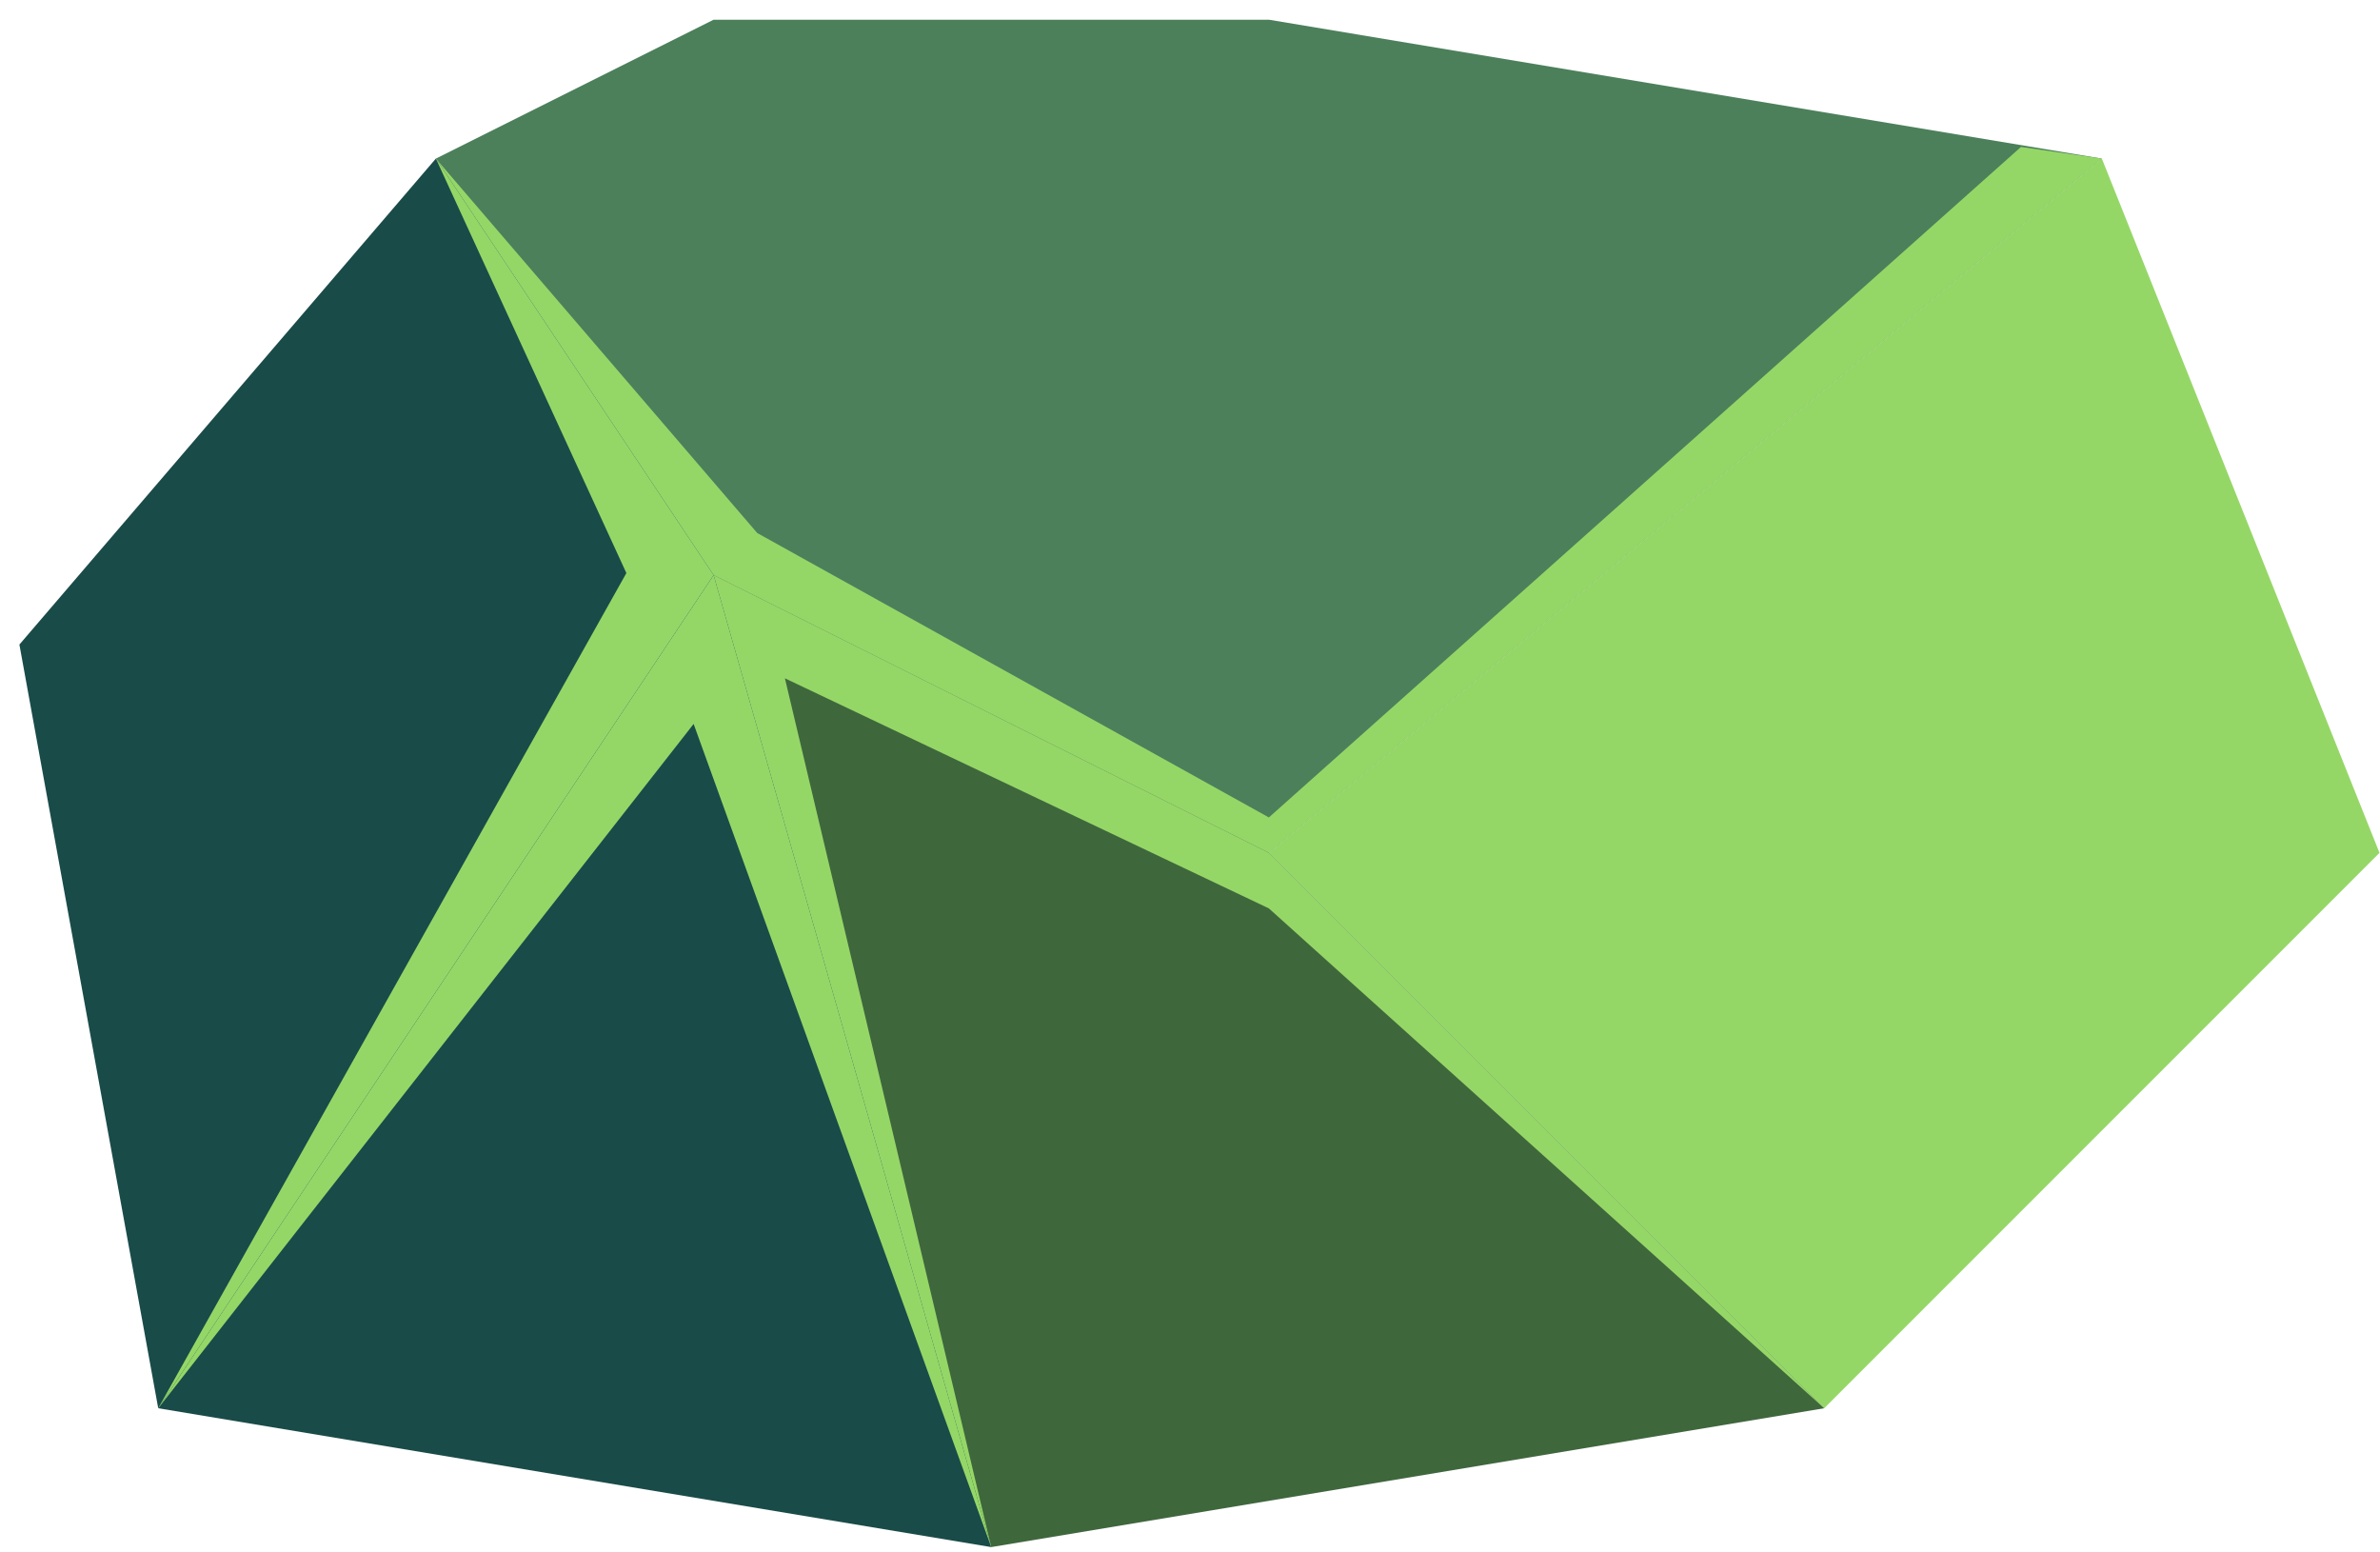 <?xml version="1.0" encoding="UTF-8" standalone="no"?><!DOCTYPE svg PUBLIC "-//W3C//DTD SVG 1.1//EN" "http://www.w3.org/Graphics/SVG/1.1/DTD/svg11.dtd"><svg width="100%" height="100%" viewBox="0 0 92 60" version="1.1" xmlns="http://www.w3.org/2000/svg" xmlns:xlink="http://www.w3.org/1999/xlink" xml:space="preserve" xmlns:serif="http://www.serif.com/" style="fill-rule:evenodd;clip-rule:evenodd;stroke-linejoin:round;stroke-miterlimit:1.414;"><g id="rock-highlights02"><g><g><path d="M49.049,0.762l32.199,5.367l-32.199,26.833l-21.466,-10.734l-10.734,-16.099l10.734,-5.367l21.466,0Z" style="fill:#4c805b;"/><clipPath id="_clip1"><path d="M49.049,0.762l32.199,5.367l-32.199,26.833l-21.466,-10.734l-10.734,-16.099l10.734,-5.367l21.466,0Z"/></clipPath><g clip-path="url(#_clip1)"><path d="M70.515,54.428l-21.466,-19.319l-18.708,-8.893l7.975,33.578l-11.503,-31.814l-20.697,26.448l18.097,-32.279l-7.364,-16.02l12.422,14.472l19.778,10.993l29.073,-25.915l3.126,0.45l-10.733,48.299Z" style="fill:#95d767;"/></g><path d="M81.248,6.129l10.733,26.833l-21.466,21.466l-21.466,-21.466l32.199,-26.833Z" style="fill:#95d767;"/><path d="M49.049,32.962l21.466,21.466l-32.199,5.366l-10.733,-37.566l21.466,10.734Z" style="fill:#3f673c;"/><clipPath id="_clip2"><path d="M49.049,32.962l21.466,21.466l-32.199,5.366l-10.733,-37.566l21.466,10.734Z"/></clipPath><g clip-path="url(#_clip2)"><path d="M70.515,54.428l-21.466,-19.319l-18.708,-8.893l7.975,33.578l-11.503,-31.814l-20.697,26.448l18.097,-32.279l-7.364,-16.02l12.422,14.472l19.778,10.993l29.073,-25.915l3.126,0.45l-10.733,48.299Z" style="fill:#95d767;"/></g><path d="M27.583,22.228l-21.467,32.2l32.2,5.366l-10.733,-37.566" style="fill:#194b49;"/><clipPath id="_clip3"><path d="M27.583,22.228l-21.467,32.2l32.2,5.366l-10.733,-37.566"/></clipPath><g clip-path="url(#_clip3)"><path d="M70.515,54.428l-21.466,-19.319l-18.708,-8.893l7.975,33.578l-11.503,-31.814l-20.697,26.448l18.097,-32.279l-7.364,-16.02l12.422,14.472l19.778,10.993l29.073,-25.915l3.126,0.45l-10.733,48.299Z" style="fill:#95d767;"/></g><path d="M16.849,6.129l-16.099,18.783l5.366,29.516l21.467,-32.2l-10.734,-16.099Z" style="fill:#194b49;"/><clipPath id="_clip4"><path d="M16.849,6.129l-16.099,18.783l5.366,29.516l21.467,-32.2l-10.734,-16.099Z"/></clipPath><g clip-path="url(#_clip4)"><path d="M70.515,54.428l-21.466,-19.319l-18.708,-8.893l7.975,33.578l-11.503,-31.814l-20.697,26.448l18.097,-32.279l-7.364,-16.02l12.422,14.472l19.778,10.993l29.073,-25.915l3.126,0.45l-10.733,48.299Z" style="fill:#95d767;"/></g></g></g></g></svg>